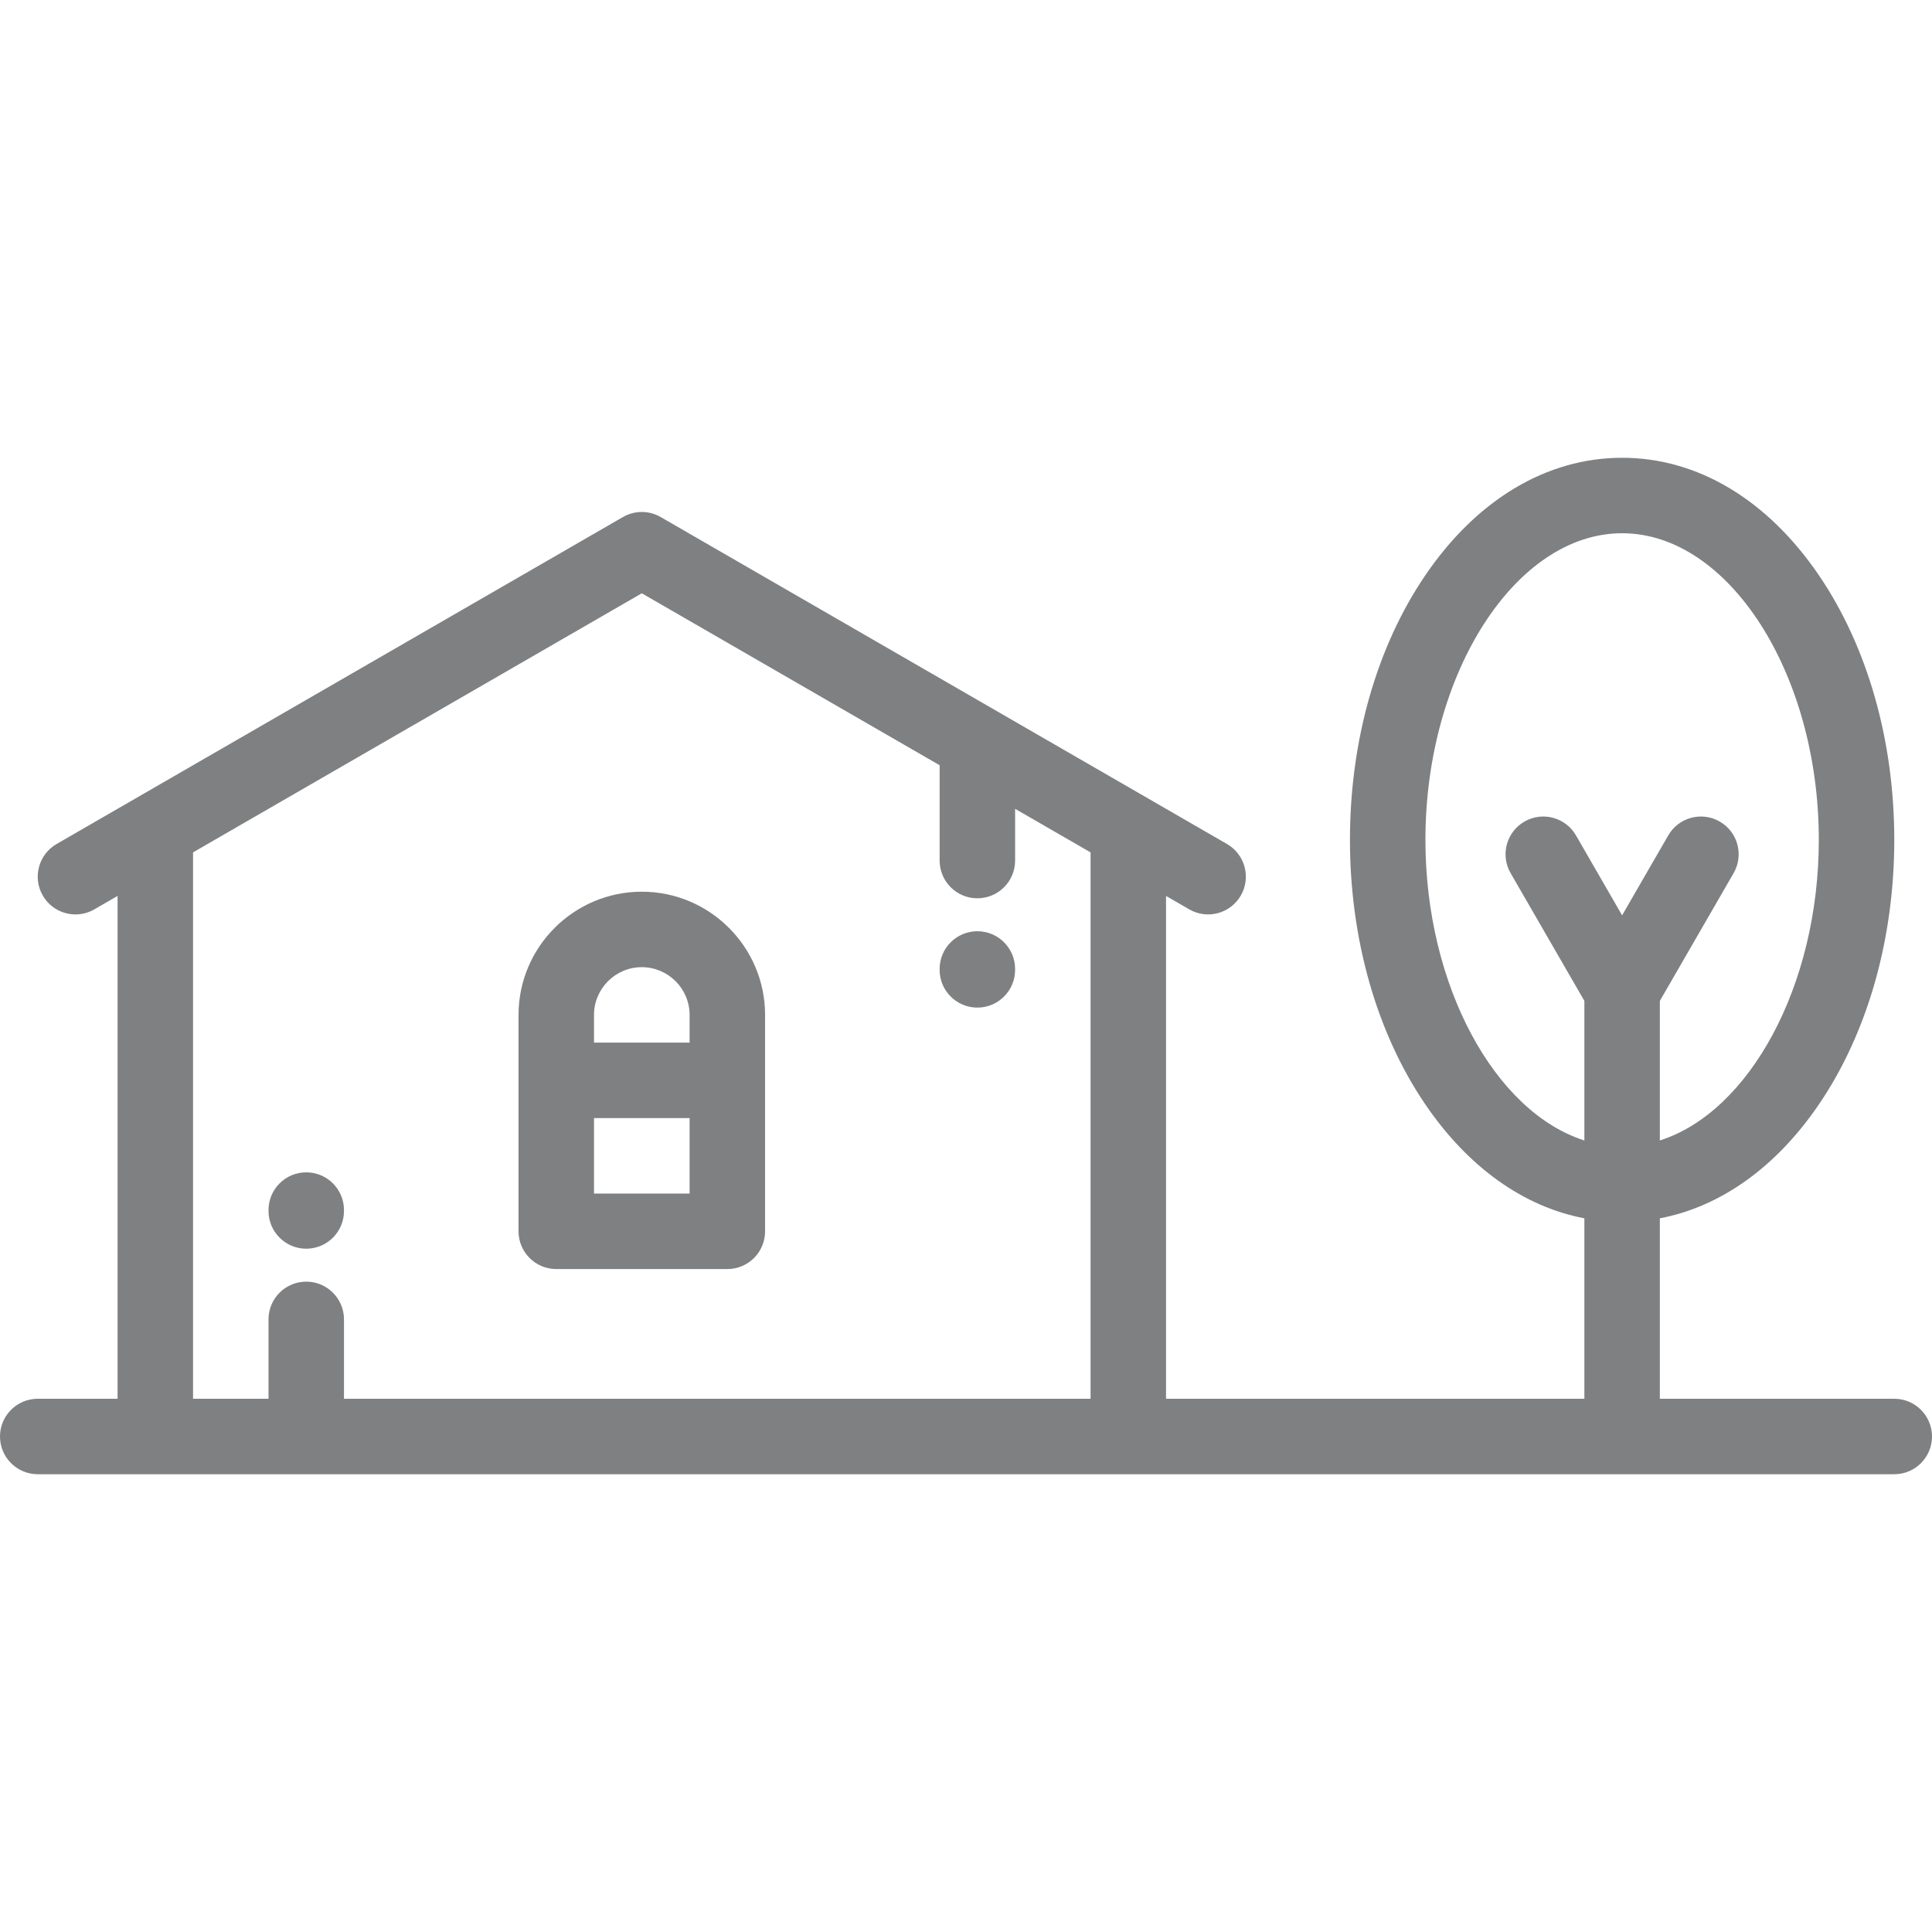 <?xml version="1.0" encoding="iso-8859-1"?>
<!-- Generator: Adobe Illustrator 19.0.0, SVG Export Plug-In . SVG Version: 6.00 Build 0)  -->
<svg version="1.1" id="Capa_1" xmlns="http://www.w3.org/2000/svg" xmlns:xlink="http://www.w3.org/1999/xlink" x="0px" y="0px"
	 viewBox="0 0 511.998 511.998" style="enable-background:new 0 0 511.998 511.998;" xml:space="preserve" fill="#7e8082">
<g>
	<g>
		<g>
			<path d="M501.998,370.684h-62.123v-47.82c16.095-3.063,30.801-13.514,42.161-30.199c12.874-18.91,19.965-43.805,19.965-70.098
				c0-26.295-7.091-51.191-19.965-70.102c-13.676-20.088-32.2-31.15-52.161-31.15s-38.484,11.063-52.16,31.15
				c-12.875,18.91-19.965,43.807-19.965,70.102c0,26.293,7.09,51.188,19.965,70.098c11.359,16.686,26.066,27.137,42.16,30.199v47.82
				H309.01V237.436l6.154,3.553c4.783,2.762,10.898,1.123,13.66-3.66c2.762-4.783,1.123-10.898-3.66-13.66L175.083,137.02
				c-3.094-1.785-6.905-1.787-10,0L14.999,223.668c-4.782,2.762-6.422,8.877-3.66,13.66c1.853,3.209,5.214,5.002,8.669,5.002
				c1.697,0,3.416-0.432,4.991-1.342l6.159-3.555v133.25H10c-5.523,0-10,4.479-10,10c0,5.523,4.477,10,10,10h31.158H299.01h202.988
				c5.523,0,10-4.477,10-10C511.998,375.162,507.521,370.684,501.998,370.684z M289.01,370.684H91.158V349.65
				c0-5.523-4.477-10-10-10s-10,4.477-10,10v21.033h-20V225.887l118.925-68.66l78.929,45.568v25.26c0,5.523,4.477,10,10,10
				c5.522,0,10-4.477,10-10v-13.713l19.998,11.547V370.684z M400.326,231.387l19.549,33.861v36.982
				c-23.666-7.507-42.125-40.937-42.125-79.664c0-44.043,23.87-81.252,52.125-81.252c28.256,0,52.126,37.209,52.126,81.252
				c0,38.727-18.46,72.156-42.126,79.664v-36.982l19.547-33.861c2.762-4.783,1.123-10.898-3.66-13.66
				c-4.783-2.76-10.9-1.123-13.66,3.662l-12.227,21.18l-12.229-21.182c-2.762-4.783-8.877-6.422-13.66-3.66
				C399.204,220.489,397.564,226.604,400.326,231.387z"/>
			<path d="M170.083,236.309c-18.013,0-32.667,14.656-32.667,32.67v57.332c0,5.522,4.477,10,10,10h45.338c5.522,0,10-4.478,10-10
				v-57.332C202.754,250.965,188.098,236.309,170.083,236.309z M182.754,316.31h-25.338v-20.004h25.338V316.31z M182.754,276.307
				h-25.338v-7.328c0-6.987,5.684-12.67,12.669-12.67s12.669,5.684,12.669,12.67V276.307z"/>
			<path d="M81.16,310.682c-5.522,0-10,4.478-10,10v0.236c0,5.523,4.478,10,10,10c5.523,0,10-4.477,10-10v-0.236
				C91.16,315.16,86.684,310.682,81.16,310.682z"/>
			<path d="M259.012,246.787c-5.523,0-10,4.477-10,10v0.236c0,5.521,4.477,10,10,10c5.522,0,10-4.479,10-10v-0.236
				C269.012,251.264,264.534,246.787,259.012,246.787z"/>
		</g>
	</g>
</g>
<g>
</g>
<g>
</g>
<g>
</g>
<g>
</g>
<g>
</g>
<g>
</g>
<g>
</g>
<g>
</g>
<g>
</g>
<g>
</g>
<g>
</g>
<g>
</g>
<g>
</g>
<g>
</g>
<g>
</g>
</svg>

